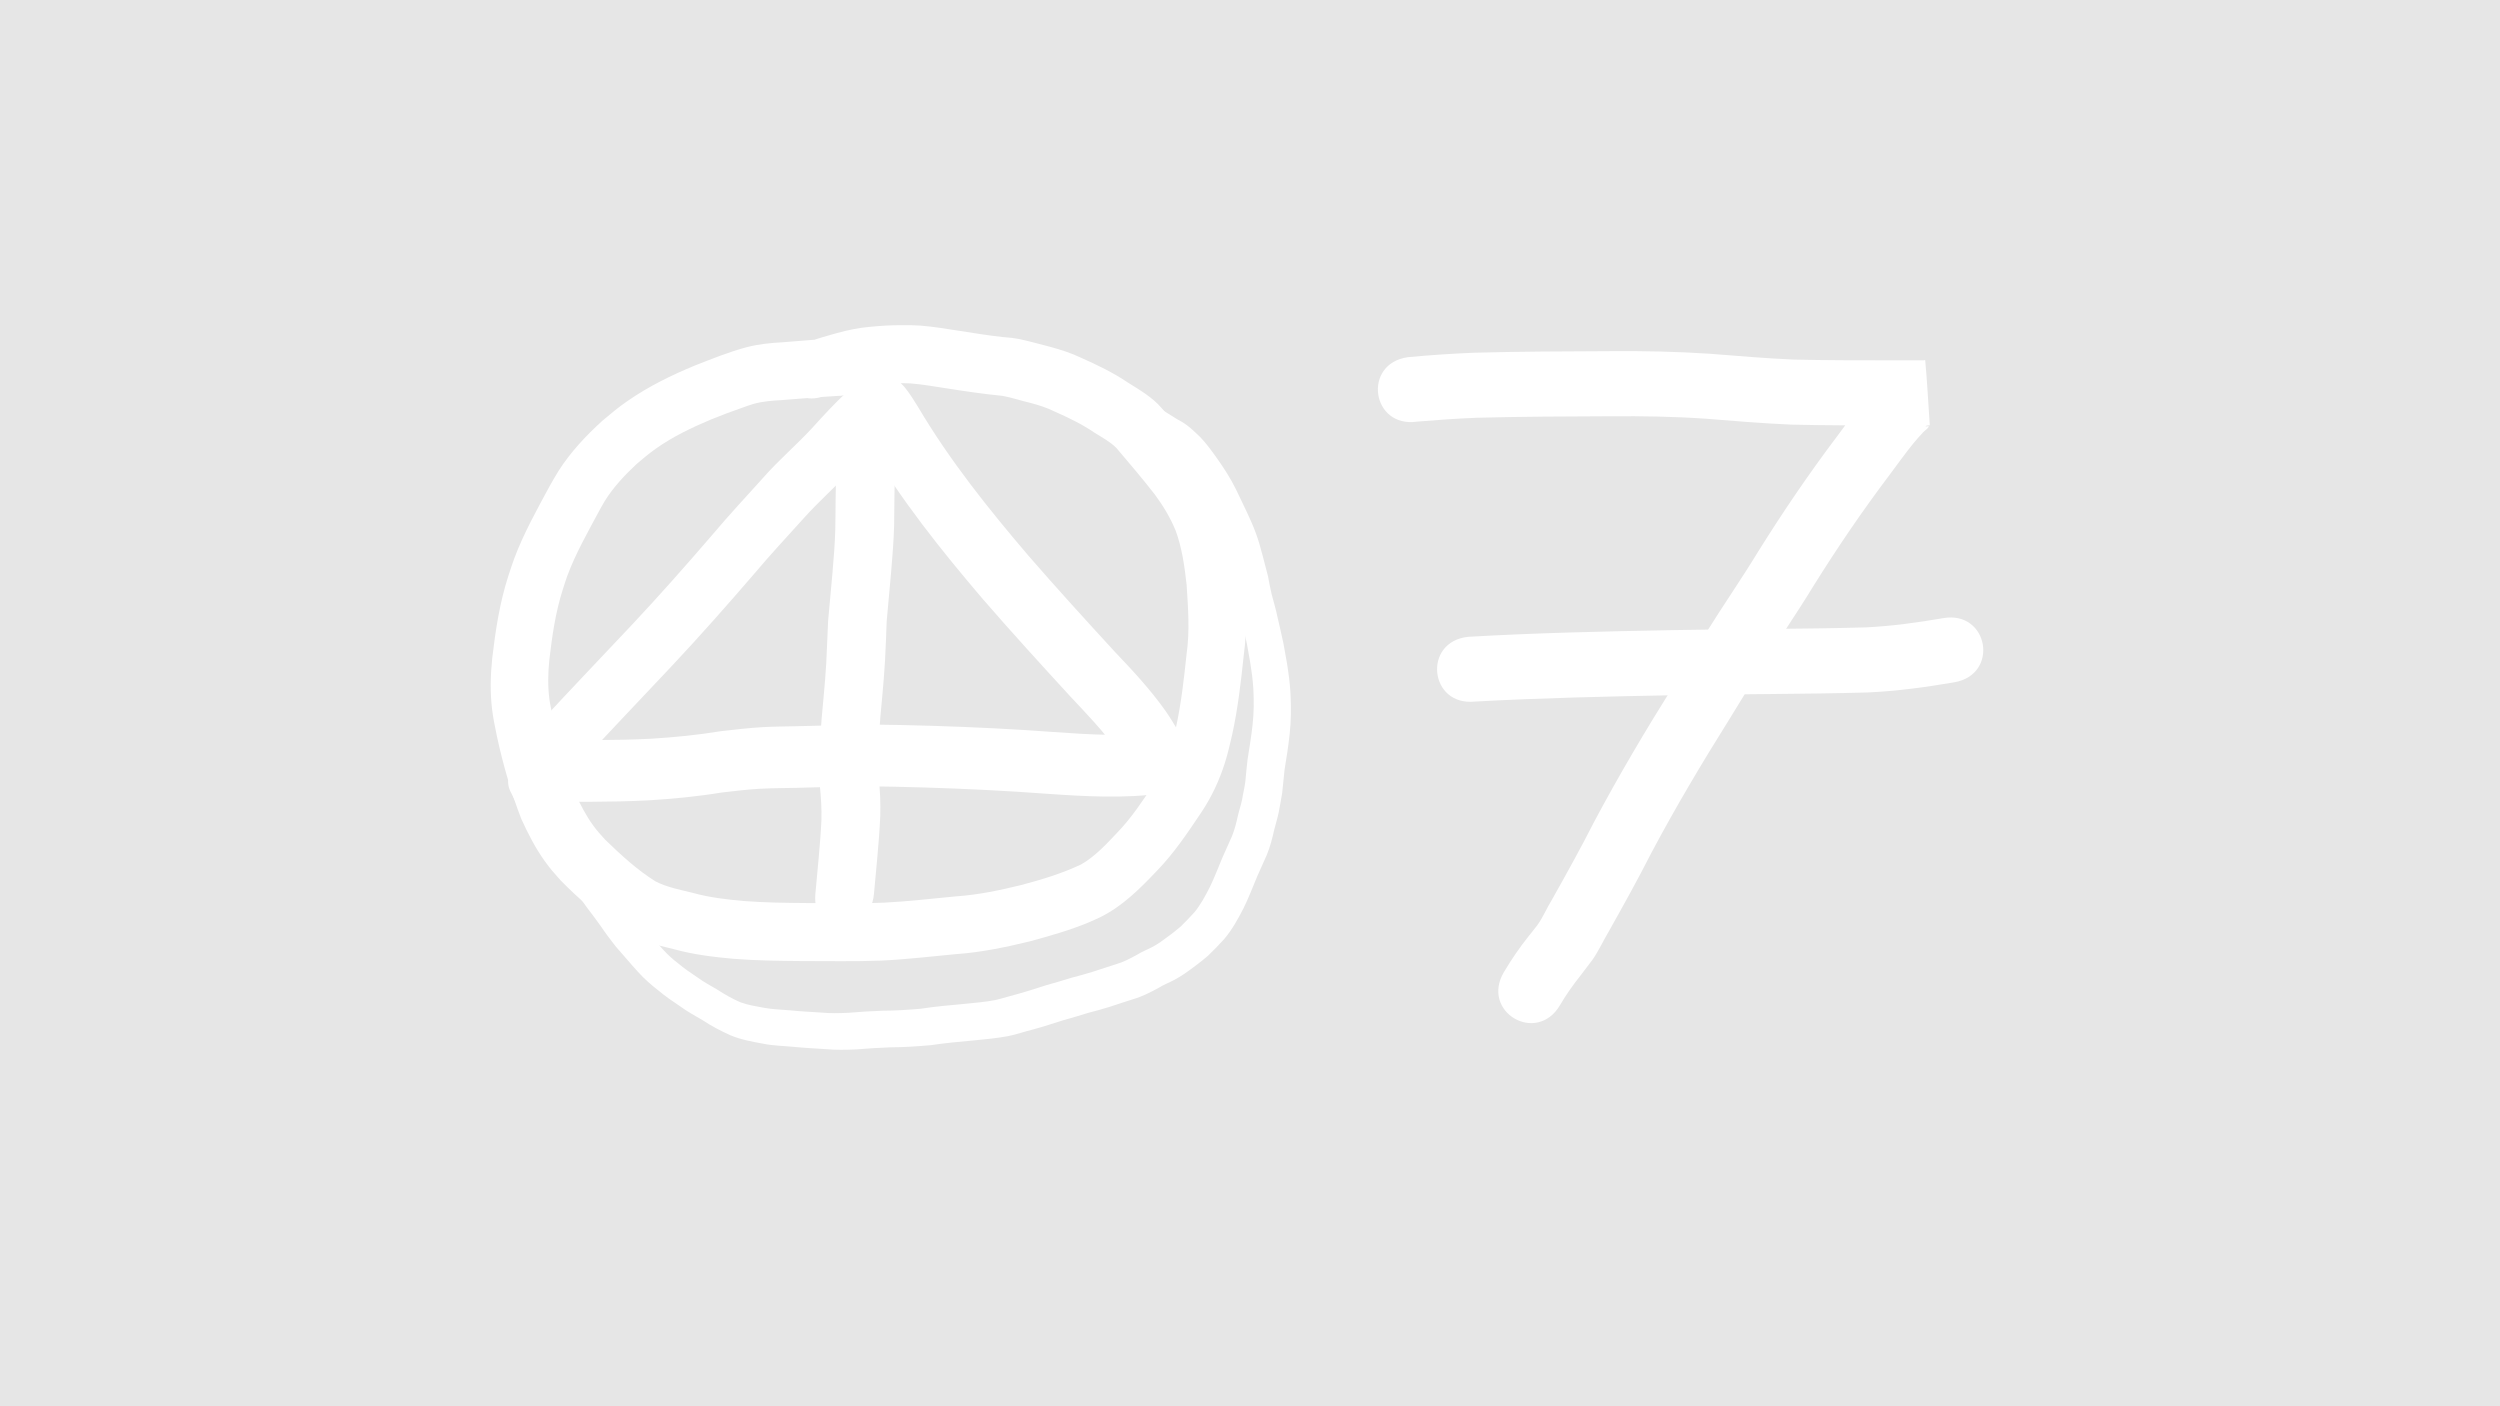 <?xml version="1.0" encoding="UTF-8" standalone="no"?>
<!-- Created with Inkscape (http://www.inkscape.org/) -->

<svg
   width="3840mm"
   height="2160mm"
   viewBox="0 0 3840 2160"
   version="1.1"
   id="svg5"
   inkscape:version="1.2.2 (732a01da63, 2022-12-09)"
   sodipodi:docname="shop_options.svg"
   xml:space="preserve"
   inkscape:export-filename="coin_icon.png"
   inkscape:export-xdpi="96.096664"
   inkscape:export-ydpi="96.096664"
   xmlns:inkscape="http://www.inkscape.org/namespaces/inkscape"
   xmlns:sodipodi="http://sodipodi.sourceforge.net/DTD/sodipodi-0.dtd"
   xmlns="http://www.w3.org/2000/svg"
   xmlns:svg="http://www.w3.org/2000/svg"><sodipodi:namedview
     id="namedview7"
     pagecolor="#ffffff"
     bordercolor="#000000"
     borderopacity="0.25"
     inkscape:showpageshadow="2"
     inkscape:pageopacity="0.0"
     inkscape:pagecheckerboard="0"
     inkscape:deskcolor="#d1d1d1"
     inkscape:document-units="mm"
     showgrid="false"
     inkscape:zoom="0.04"
     inkscape:cx="112.5"
     inkscape:cy="6050"
     inkscape:window-width="1920"
     inkscape:window-height="986"
     inkscape:window-x="-11"
     inkscape:window-y="-11"
     inkscape:window-maximized="1"
     inkscape:current-layer="layer1" /><defs
     id="defs2" /><g
     inkscape:label="Layer 1"
     inkscape:groupmode="layer"
     id="layer1"><rect
       style="fill:#e6e6e6;stroke-width:20;paint-order:markers stroke fill"
       id="rect7566"
       width="5397.5"
       height="2877.344"
       x="-575.469"
       y="-112.448" /><g
       id="g7624"
       transform="translate(-687.917,138.906)"><path
         style="fill:#ffffff;fill-opacity:1;stroke:none;stroke-width:44.275;paint-order:markers stroke fill"
         id="path2677"
         d="m 1981.697,380.17 c -30.394,1.364 -60.842,4.348 -91.263,6.612 -18.334,1.018 -36.901,2.716 -55.064,7.47 -27.332,7.153 -54.081,18.113 -80.585,28.472 -35.496,14.686 -70.456,31.777 -102.531,53.988 -16.527,11.444 -23.709,17.916 -38.98,30.563 -25.389,23.06 -49.292,48.555 -67.718,77.582 -4.475,7.05 -8.439,14.386 -12.657,21.58 -19.84,36.734 -40.461,73.455 -55.052,112.358 -3.289,8.769 -6.007,17.698 -9.009,26.548 -13.483,41.614 -19.899,84.324 -24.876,126.909 -2.712,26.279 -3.319,52.67 -0.202,78.415 1.815,14.995 4.624,27.445 7.582,42.106 9.35,43.149 21.55,85.355 37.236,126.053 10.309,22.637 21.69,44.892 36.091,64.951 9.528,13.27 13.61,17.303 24.434,29.641 28.579,29.078 59.584,55.998 93.935,78.185 24.669,14.676 53.063,20.747 81.033,27.706 29.318,8.032 59.806,11.754 90.435,14.498 34.5,2.725 69.314,3.185 104.122,3.463 40.971,-0.093 81.863,0.88 122.946,-0.699 38.253,-1.759 76.555,-6.423 114.829,-9.943 38.031,-2.676 75.784,-10.46 113.305,-19.609 30.734,-8.447 61.625,-16.985 91.383,-29.506 5.977,-2.515 11.827,-5.39 17.74,-8.085 33.631,-16.791 60.53,-43.803 86.341,-71.043 26.466,-27.271 47.422,-58.861 68.444,-90.184 15.592,-23.457 27.391,-48.898 35.729,-75.327 4.845,-15.357 7.246,-26.718 10.929,-42.24 9.063,-40.854 13.685,-82.127 18.078,-123.278 5.727,-41.006 2.972,-81.561 0.406,-121.91 -3.27,-36.157 -9.656,-71.691 -21.25,-105.343 -8.81,-21.235 -18.936,-42.055 -31.713,-60.928 -3.583,-5.293 -7.49,-10.342 -11.236,-15.513 -20.082,-26.061 -41.423,-51.079 -62.703,-76.114 -14.201,-16.479 -33.184,-27.36 -51.444,-38.81 -22.344,-15.151 -46.763,-26.891 -71.528,-37.926 -15.524,-7.456 -32.024,-12.74 -48.803,-17.25 -15.737,-3.956 -31.298,-8.464 -47.215,-11.844 -3.71,-0.563 -7.394,-1.246 -11.131,-1.688 -4.563,-0.54 -9.189,-0.751 -13.759,-1.256 -22.346,-2.466 -44.468,-6.069 -66.585,-9.546 -19.874,-3.128 -39.73,-6.405 -59.922,-8.045 -9.439,-0.685 -18.969,-0.655 -28.49,-0.623 -16.65,-0.124 -33.406,1.02 -50.129,2.66 -16.651,1.532 -33.234,4.979 -49.593,9.491 -14.666,4.19 -29.276,8.102 -43.658,13.58 -59.89,23.443 -34.678,106.151 25.212,82.708 v 0 c 11.405,-4.75 23.346,-6.909 34.995,-10.66 11.077,-3.361 22.495,-5.253 33.791,-6.462 13.867,-1.461 27.771,-2.293 41.575,-2.212 7.16,-0.025 14.333,-0.092 21.44,0.359 18.036,1.35 35.685,4.658 53.45,7.283 29.16,4.582 58.376,8.974 87.897,11.847 14.339,2.603 28.061,7.471 42.231,10.672 12.731,3.409 25.282,7.274 36.998,13.075 21.412,9.503 42.552,19.533 61.785,32.744 11.546,7.218 23.914,13.752 33.582,23.373 20.062,23.599 40.175,47.186 59.2,71.673 12.8,17.254 23.909,35.706 32.15,55.902 9.563,26.185 13.521,54.491 16.659,82.642 2.253,35.328 5.081,70.793 -0.071,106.711 -3.973,37.301 -8.057,74.719 -16.112,111.768 -6.93,29.635 -14.517,59.323 -32.535,85.357 -17.886,26.654 -35.395,53.786 -57.916,77.012 -16.92,17.944 -34.136,36.665 -55.594,48.887 -29.637,13.944 -60.66,23.26 -91.811,31.531 -33.144,8.095 -66.474,15.145 -100.082,17.392 -36.749,3.388 -73.523,7.855 -110.252,9.64 -39.692,1.663 -79.179,0.395 -118.765,0.631 -32.494,-0.256 -64.997,-0.645 -97.212,-3.13 -26.324,-2.316 -52.545,-5.381 -77.713,-12.37 -19.582,-4.866 -39.665,-8.528 -57.537,-17.663 -28.589,-17.796 -53.478,-40.904 -77.538,-64.18 -7.371,-8.261 -11.627,-12.6 -18.079,-21.394 -11.176,-15.232 -19.803,-32.304 -28.035,-49.431 -14.137,-36.327 -24.828,-74.145 -33.322,-112.662 -1.377,-6.726 -5.17,-24.441 -6.157,-32.056 -2.583,-19.931 -2.235,-40.357 -0.113,-60.739 4.188,-36.15 9.332,-72.445 20.596,-107.816 2.251,-6.83 4.261,-13.726 6.753,-20.491 12.831,-34.817 31.601,-67.498 49.157,-100.375 2.806,-4.957 5.418,-10.018 8.417,-14.87 13.216,-21.381 30.723,-40.043 49.059,-57.137 11.097,-9.3 17.708,-15.223 29.548,-23.599 26.369,-18.654 55.461,-32.549 84.761,-44.825 25.674,-10.078 21.93,-8.872 47.625,-17.923 5.787,-2.038 11.529,-4.295 17.403,-5.95 14.419,-4.063 29.23,-5.143 43.801,-5.909 28.247,-2.105 56.507,-4.727 84.742,-6.369 62.223,0 70.334,-89.106 8.111,-89.106 z" /><path
         style="fill:#ffffff;fill-opacity:1;stroke:none;stroke-width:46.18;paint-order:markers stroke fill"
         id="path2697"
         d="m 1585.156,1026.947 c 44.588,-47.741 89.637,-95.022 134.383,-142.605 43.262,-46.082 85.143,-93.499 126.459,-141.461 24.974,-29.725 51.446,-58.019 77.381,-86.829 23.402,-25.924 49.449,-48.91 73.313,-74.312 15.716,-17.313 31.39,-34.605 48.426,-50.49 -9.426,6.936 15.71,-14.156 11.443,-11.085 -17.726,12.761 7.289,6.327 -38.249,10.067 -2.113,0.173 -6.475,-3.479 -6.054,-1.36 1.114,5.59 5.73,9.411 8.595,14.116 50.942,86.028 112.892,163.413 176.835,238.465 43.942,50.692 89.075,100.191 134.377,149.526 24.772,26.592 50.402,52.579 71.407,82.724 9.362,13.757 17.256,28.487 27.302,41.679 10.721,14.882 -9.618,-12.472 -4.365,-39.499 1.975,-10.163 12.488,-16.905 19.264,-24.902 1.115,-1.316 5.235,-1.621 4.229,-2.825 -1.308,-1.566 -4.172,0.267 -6.258,0.397 -3.536,0.221 -7.072,0.437 -10.608,0.656 -57.117,2.612 -113.412,-3.108 -169.816,-6.689 -63.388,-3.942 -126.981,-6.409 -190.696,-7.777 -45.305,-1.305 -90.837,-0.018 -136.358,1.218 -8.198,0.2 -16.397,0.42 -24.594,0.6 -14.5,0.319 -36.654,0.567 -51.107,1.363 -21.852,1.205 -43.725,3.817 -65.584,6.311 -35.691,5.904 -71.354,9.369 -107.073,11.551 -28.274,1.457 -56.491,1.927 -84.676,2.078 -15.062,0.046 -30.114,-0.014 -45.169,-0.048 -11.396,-0.024 -22.792,-0.03 -34.19,-0.035 -63.637,-0.029 -72.303,94.755 -8.67,94.783 v 0 c 11.348,0.01 22.696,0.012 34.043,0.034 15.27,0.033 30.538,0.095 45.816,0.046 29.788,-0.162 59.611,-0.672 89.495,-2.239 37.238,-2.296 74.442,-5.794 111.649,-11.953 19.525,-2.232 39.1,-4.707 58.618,-5.796 25.092,-1.399 50.075,-0.945 75.141,-1.946 44.133,-1.2 88.278,-2.483 132.2,-1.206 62.533,1.339 124.943,3.762 187.154,7.627 60.06,3.812 120.023,9.787 180.869,6.67 12.485,-0.863 40.796,-1.892 51.115,-9.62 10.913,-8.173 24.36,-16.835 28.498,-29.945 10.221,-32.382 3.474,-39.185 -7.837,-54.259 -2.535,-0.545 -0.541,0.033 -3.746,-5.289 -6.485,-10.772 -12.9,-21.594 -20.103,-31.83 -23.277,-32.831 -50.522,-62.047 -78.001,-90.914 -44.631,-48.606 -89.102,-97.365 -132.405,-147.298 -61.521,-72.139 -121.164,-146.502 -170.065,-229.294 -7.445,-11.395 -22.186,-37.859 -36.134,-42.373 -34.543,-11.179 -49.9,-3.167 -72.745,20.213 -18.8,17.588 -36.326,36.493 -53.627,55.697 -24.039,26.076 -51.147,48.899 -74.569,75.682 -26.457,29.391 -53.45,58.268 -78.931,88.588 -40.297,46.781 -81.135,93.04 -123.332,137.987 -46.266,49.199 -92.998,97.944 -138.801,147.606 -43.886,52.904 21.858,111.096 65.745,58.192 z" /><path
         style="fill:#ffffff;fill-opacity:1;stroke:none;stroke-width:46.18;paint-order:markers stroke fill"
         id="path2699"
         d="m 1990.009,465.886 c -2.236,6.142 -4.913,12.167 -6.708,18.427 -9.321,32.493 -9.483,67.984 -10.688,100.838 -1.58,29.772 -1.059,59.375 -1.707,89.075 -0.581,21.964 -2.384,43.98 -4.248,65.985 -2.176,24.867 -4.473,49.733 -6.761,74.6 -1.105,21.812 -1.716,43.594 -2.9,65.41 -0.918,16.383 -2.366,32.778 -3.822,49.17 -2.196,23.382 -4.564,46.733 -5.22,70.073 -0.863,22.622 -1.346,45.227 -0.841,67.727 1.78,17.751 3.037,35.433 2.502,53.505 -0.873,19.897 -2.603,39.824 -4.358,59.741 -1.266,14.151 -2.601,28.302 -3.907,42.453 -0.708,7.527 -0.349,3.839 -1.03,11.064 -6.168,67.022 83.823,67.122 89.991,0.1 v 0 c 0.655,-7.193 0.32,-3.521 1.025,-11.018 1.324,-14.297 2.661,-28.594 3.947,-42.891 1.933,-21.949 3.824,-43.91 4.709,-65.833 0.492,-19.734 -0.13,-39.262 -2.495,-58.581 -0.576,-20.799 0.122,-41.739 0.835,-62.655 0.539,-21.28 2.978,-42.583 4.864,-63.904 1.556,-17.544 3.095,-35.092 4.069,-52.626 1.112,-20.565 1.84,-41.107 2.626,-61.655 2.308,-25.105 4.629,-50.21 6.819,-75.314 2.039,-24.104 3.975,-48.221 4.582,-72.278 0.616,-29.203 0.13,-58.312 1.664,-87.585 0.909,-25.086 1.827,-50.238 5.788,-75.331 31.421,-61.245 -47.318,-99.741 -78.739,-38.495 z" /><path
         style="fill:#ffffff;fill-opacity:1;stroke:none;stroke-width:45;paint-order:markers stroke fill"
         id="path7034"
         d="m 1473.416,1079.652 c 7.7,16.214 16.623,31.924 25.716,47.601 8.456,13.929 17.604,27.517 27.699,40.523 11.419,15.044 23.404,29.805 33.958,45.385 8.67,13.949 18.293,27.364 27.887,40.801 7.716,9.717 14.74,19.864 22.105,29.808 7.076,10.583 14.814,20.732 22.669,30.832 11.708,13.058 22.76,26.636 34.661,39.535 9.39,10.421 20.006,19.694 31.049,28.307 10.84,9.151 22.536,17.038 34.23,24.906 10.69,7.826 22.27,13.967 33.548,20.673 13.759,9.086 28.303,16.683 43.087,23.342 16.52,6.872 33.596,9.808 50.511,12.933 15.333,3.115 30.476,3.222 45.697,4.707 16.285,1.627 32.51,2.458 48.739,3.494 16.517,1.534 32.711,1.241 48.835,0.451 17.186,-1.415 34.411,-2.551 51.795,-3.157 20.835,-0.054 41.344,-1.475 61.778,-3.264 21.927,-3.308 44.206,-5.347 66.504,-7.356 17.602,-1.699 35.248,-3.396 52.41,-6.526 13.151,-2.706 25.566,-7.117 38.511,-10.302 15.614,-4.222 30.854,-9.314 46.198,-14.133 12.829,-3.567 25.572,-7.296 38.2,-11.295 11.023,-2.746 21.887,-5.844 32.659,-9.154 11.985,-4.074 24.126,-7.83 36.18,-11.763 14.42,-4.2 27.446,-10.928 40.233,-17.929 7.094,-4.562 15.232,-7.526 22.709,-11.505 7.475,-3.978 9.543,-5.488 16.519,-9.943 12.228,-8.548 24.138,-17.449 35.446,-27.07 8.836,-8.388 17.294,-17.157 25.465,-26.178 11.959,-14.135 20.997,-30.515 29.514,-47.101 7.891,-15.818 14.155,-32.551 21.044,-48.929 4.762,-10.95 9.764,-21.762 14.591,-32.674 5.265,-12.455 8.63,-25.907 11.661,-39.365 2.291,-8.87 4.959,-17.551 6.84,-26.591 1.747,-9.911 3.806,-19.717 5.324,-29.7 1.117,-11.921 2.317,-23.82 3.641,-35.685 2.989,-17.947 5.8,-35.941 7.79,-54.189 2.31,-20.766 2.426,-41.958 1.277,-63.385 -0.86,-15.402 -2.928,-30.903 -5.444,-46.406 -1.673,-9.924 -3.496,-19.848 -5.308,-29.772 -2.72,-13.802 -6.293,-27.577 -9.349,-41.371 -2.265,-11.569 -5.918,-23.043 -8.848,-34.567 -2.18,-9.071 -3.839,-18.165 -5.511,-27.25 -2.744,-10.524 -5.426,-21.055 -8.213,-31.577 -3.196,-12.037 -6.394,-24.045 -10.912,-35.897 -3.781,-10.372 -8.435,-20.495 -13.129,-30.629 -5.898,-11.922 -11.202,-24.024 -17.187,-35.919 -8.085,-16.45 -18.183,-32.116 -28.954,-47.316 -8.08,-11.303 -16.099,-22.483 -25.796,-32.63 -6.541,-5.895 -12.689,-12.428 -19.767,-17.698 -6.49,-4.832 -8.8,-5.85 -15.728,-9.765 -12.56,-7.576 -25.002,-15.568 -37.029,-24.106 -7.498,-5.504 -14.82,-11.248 -22.521,-16.435 -6.702,-4.561 -12.947,-9.664 -19.665,-14.216 -36.152,-23.729 -61.661,21.415 -25.509,45.144 v 0 c 6.824,3.951 12.412,10.151 19.348,14.007 7.25,4.638 13.776,10.472 20.898,15.325 14.211,9.941 28.73,19.499 43.606,28.224 1.722,0.91 3.557,1.573 5.195,2.657 4.948,3.276 8.806,8.144 13.402,11.888 7.346,7.189 12.337,16.091 18.645,24.064 8.788,12.293 16.984,25.01 23.532,38.348 5.692,11.194 10.57,22.644 16.189,33.861 4.134,8.913 8.278,17.795 11.55,26.934 3.973,9.53 5.734,19.425 8.683,29.111 2.416,8.983 4.481,17.996 7.171,26.956 1.917,10.413 3.838,20.836 6.385,31.23 2.789,10.903 6.215,21.76 8.403,32.701 2.895,13.046 6.243,26.078 8.896,39.128 1.741,9.564 3.5,19.129 5.115,28.693 2.198,13.489 4.031,26.977 4.788,40.379 1.032,18.533 0.949,36.84 -1.058,54.796 -1.955,18.213 -4.942,36.105 -7.776,54.055 -1.252,11.348 -2.476,22.708 -3.445,34.132 -1.114,9.067 -3.464,17.773 -4.817,26.772 -1.754,8.81 -4.684,17.1 -6.676,25.817 -2.261,10.459 -4.897,20.906 -8.808,30.63 -4.907,11.164 -10.069,22.183 -14.901,33.391 -6.451,15.335 -12.32,30.998 -19.616,45.86 -6.762,13.223 -13.823,26.348 -23.111,37.802 -6.857,7.653 -14.092,14.963 -21.381,22.21 -9.822,8.362 -20.169,16.085 -30.739,23.581 -4.235,2.745 -7.484,4.979 -11.96,7.376 -8.093,4.334 -16.917,7.561 -24.617,12.495 -10.255,5.657 -20.637,11.184 -32.268,14.486 -11.792,3.857 -23.683,7.51 -35.402,11.516 -10.892,3.366 -21.933,6.378 -33.036,9.272 -12.584,3.993 -25.308,7.661 -38.079,11.257 -14.398,4.523 -28.694,9.318 -43.32,13.325 -11.961,2.993 -23.532,6.862 -35.575,9.665 -15.51,2.964 -31.622,4.191 -47.533,5.856 -22.251,2.008 -44.51,3.972 -66.368,7.343 -19.493,1.707 -39.05,3.07 -58.934,3.09 -17.64,0.621 -35.137,1.734 -52.571,3.19 -14.026,0.693 -28.079,1.021 -42.464,-0.401 -15.675,-1 -31.344,-1.776 -47.075,-3.363 -13.422,-1.195 -26.783,-1.419 -40.3,-3.961 -11.986,-2.202 -24.1,-4.061 -35.902,-8.394 -12.338,-5.258 -24.219,-12.12 -35.659,-19.514 -10.114,-5.979 -20.496,-11.452 -30.064,-18.47 -10.388,-6.99 -20.79,-13.943 -30.381,-22.131 -7.926,-6.005 -15.395,-12.742 -22.078,-20.109 -10.549,-11.306 -20.053,-23.448 -30.601,-34.759 -7.513,-9.649 -14.859,-19.366 -21.637,-29.473 -7.115,-9.604 -13.886,-19.426 -21.367,-28.792 -9.308,-13.037 -18.631,-26.051 -27.04,-39.587 -11.558,-16.82 -24.291,-32.948 -36.756,-49.203 -8.213,-10.275 -15.204,-21.326 -22.143,-32.331 -8.862,-15.274 -17.465,-30.597 -25.023,-46.378 -20.606,-37.242 -69.753,-17.492 -49.147,19.751 z" /></g><path
       style="fill:#ffffff;stroke-width:20;paint-order:markers stroke fill"
       id="path7717"
       d="m 2176.539,647.622 c 30.614,-2.574 61.22,-4.735 91.923,-5.946 68.57,-1.813 137.17,-2.057 205.759,-2.316 48.492,-0.321 97.043,0.406 145.428,3.756 43.739,3.518 87.47,7.17 131.314,9.081 51.014,1.286 102.052,1.209 153.079,1.251 14.682,0.003 29.365,-0.003 44.047,-0.027 2.315,-0.004 4.631,-0.008 6.946,-0.015 0.872,-0.003 2.74,0.851 2.618,-0.013 -4.613,-32.654 -10.935,-65.044 -16.403,-97.567 -32.133,7.542 -55.96,33.755 -76.363,57.934 -14.032,16.63 -30.601,39.554 -43.535,57 -42.842,56.749 -82.72,115.554 -120.406,175.825 -25.667,42.19 -53.825,82.781 -79.952,124.678 -16.718,26.808 -33.032,53.867 -49.649,80.738 -43.393,69.183 -85.076,139.409 -123.384,211.535 -20.31,39.981 -42.149,79.168 -64.094,118.269 -7.973,12.815 -13.755,27.188 -22.649,39.45 -4.221,5.82 -9.015,11.203 -13.378,16.917 -13.941,17.41 -26.445,35.881 -37.858,55.025 -35.968,60.879 50.129,111.746 86.097,50.866 v 0 c 9.234,-15.859 19.847,-30.867 31.262,-45.231 1.74,-2.282 17.921,-23.486 18.628,-24.498 9.604,-13.755 16.547,-29.256 25.123,-43.622 22.288,-39.786 44.548,-79.616 65.195,-120.285 37.252,-70.204 77.901,-138.495 120.11,-205.83 16.379,-26.487 32.457,-53.161 48.929,-79.591 26.273,-42.156 54.626,-82.976 80.428,-125.432 36.25,-58.062 74.703,-114.648 115.956,-169.292 10.08,-13.622 26.391,-36.078 37.486,-49.6 4.682,-5.707 9.685,-11.145 14.662,-16.597 2.809,-3.077 7.05,-5.154 8.688,-8.985 0.614,-1.435 -5.659,0.768 -4.662,-0.433 1.371,-1.652 4.176,-0.997 6.263,-1.496 -2.337,-33.259 -3.91,-66.58 -7.011,-99.776 -0.072,-0.766 -1.539,0.01 -2.309,0.012 -2.29,0.007 -4.58,0.011 -6.871,0.015 -14.61,0.024 -29.22,0.03 -43.83,0.027 -49.615,-0.041 -99.24,0.023 -148.843,-1.158 -43.031,-1.842 -85.942,-5.553 -128.872,-8.946 -50.77,-3.375 -101.685,-4.411 -152.565,-3.984 -69.793,0.264 -139.598,0.51 -209.37,2.395 -34.09,1.376 -68.111,3.672 -102.076,6.872 -70,10 -55.858,108.995 14.142,98.995 z" /><path
       style="fill:#ffffff;stroke-width:20;paint-order:markers stroke fill"
       id="path7719"
       d="m 2265.606,1077.594 c 101.406,-5.529 202.988,-7.824 304.522,-9.735 99.619,-1.991 199.27,-1.446 298.87,-4.255 44.594,-2.014 88.812,-8.042 132.757,-15.602 69.685,-11.998 52.718,-110.548 -16.968,-98.55 v 0 c -39.27,6.767 -78.765,12.27 -118.613,14.192 -99.287,2.809 -198.625,2.219 -297.93,4.233 -104.396,1.969 -208.863,4.219 -313.108,10.266 -70.322,7.402 -59.854,106.853 10.469,99.451 z" /></g></svg>
